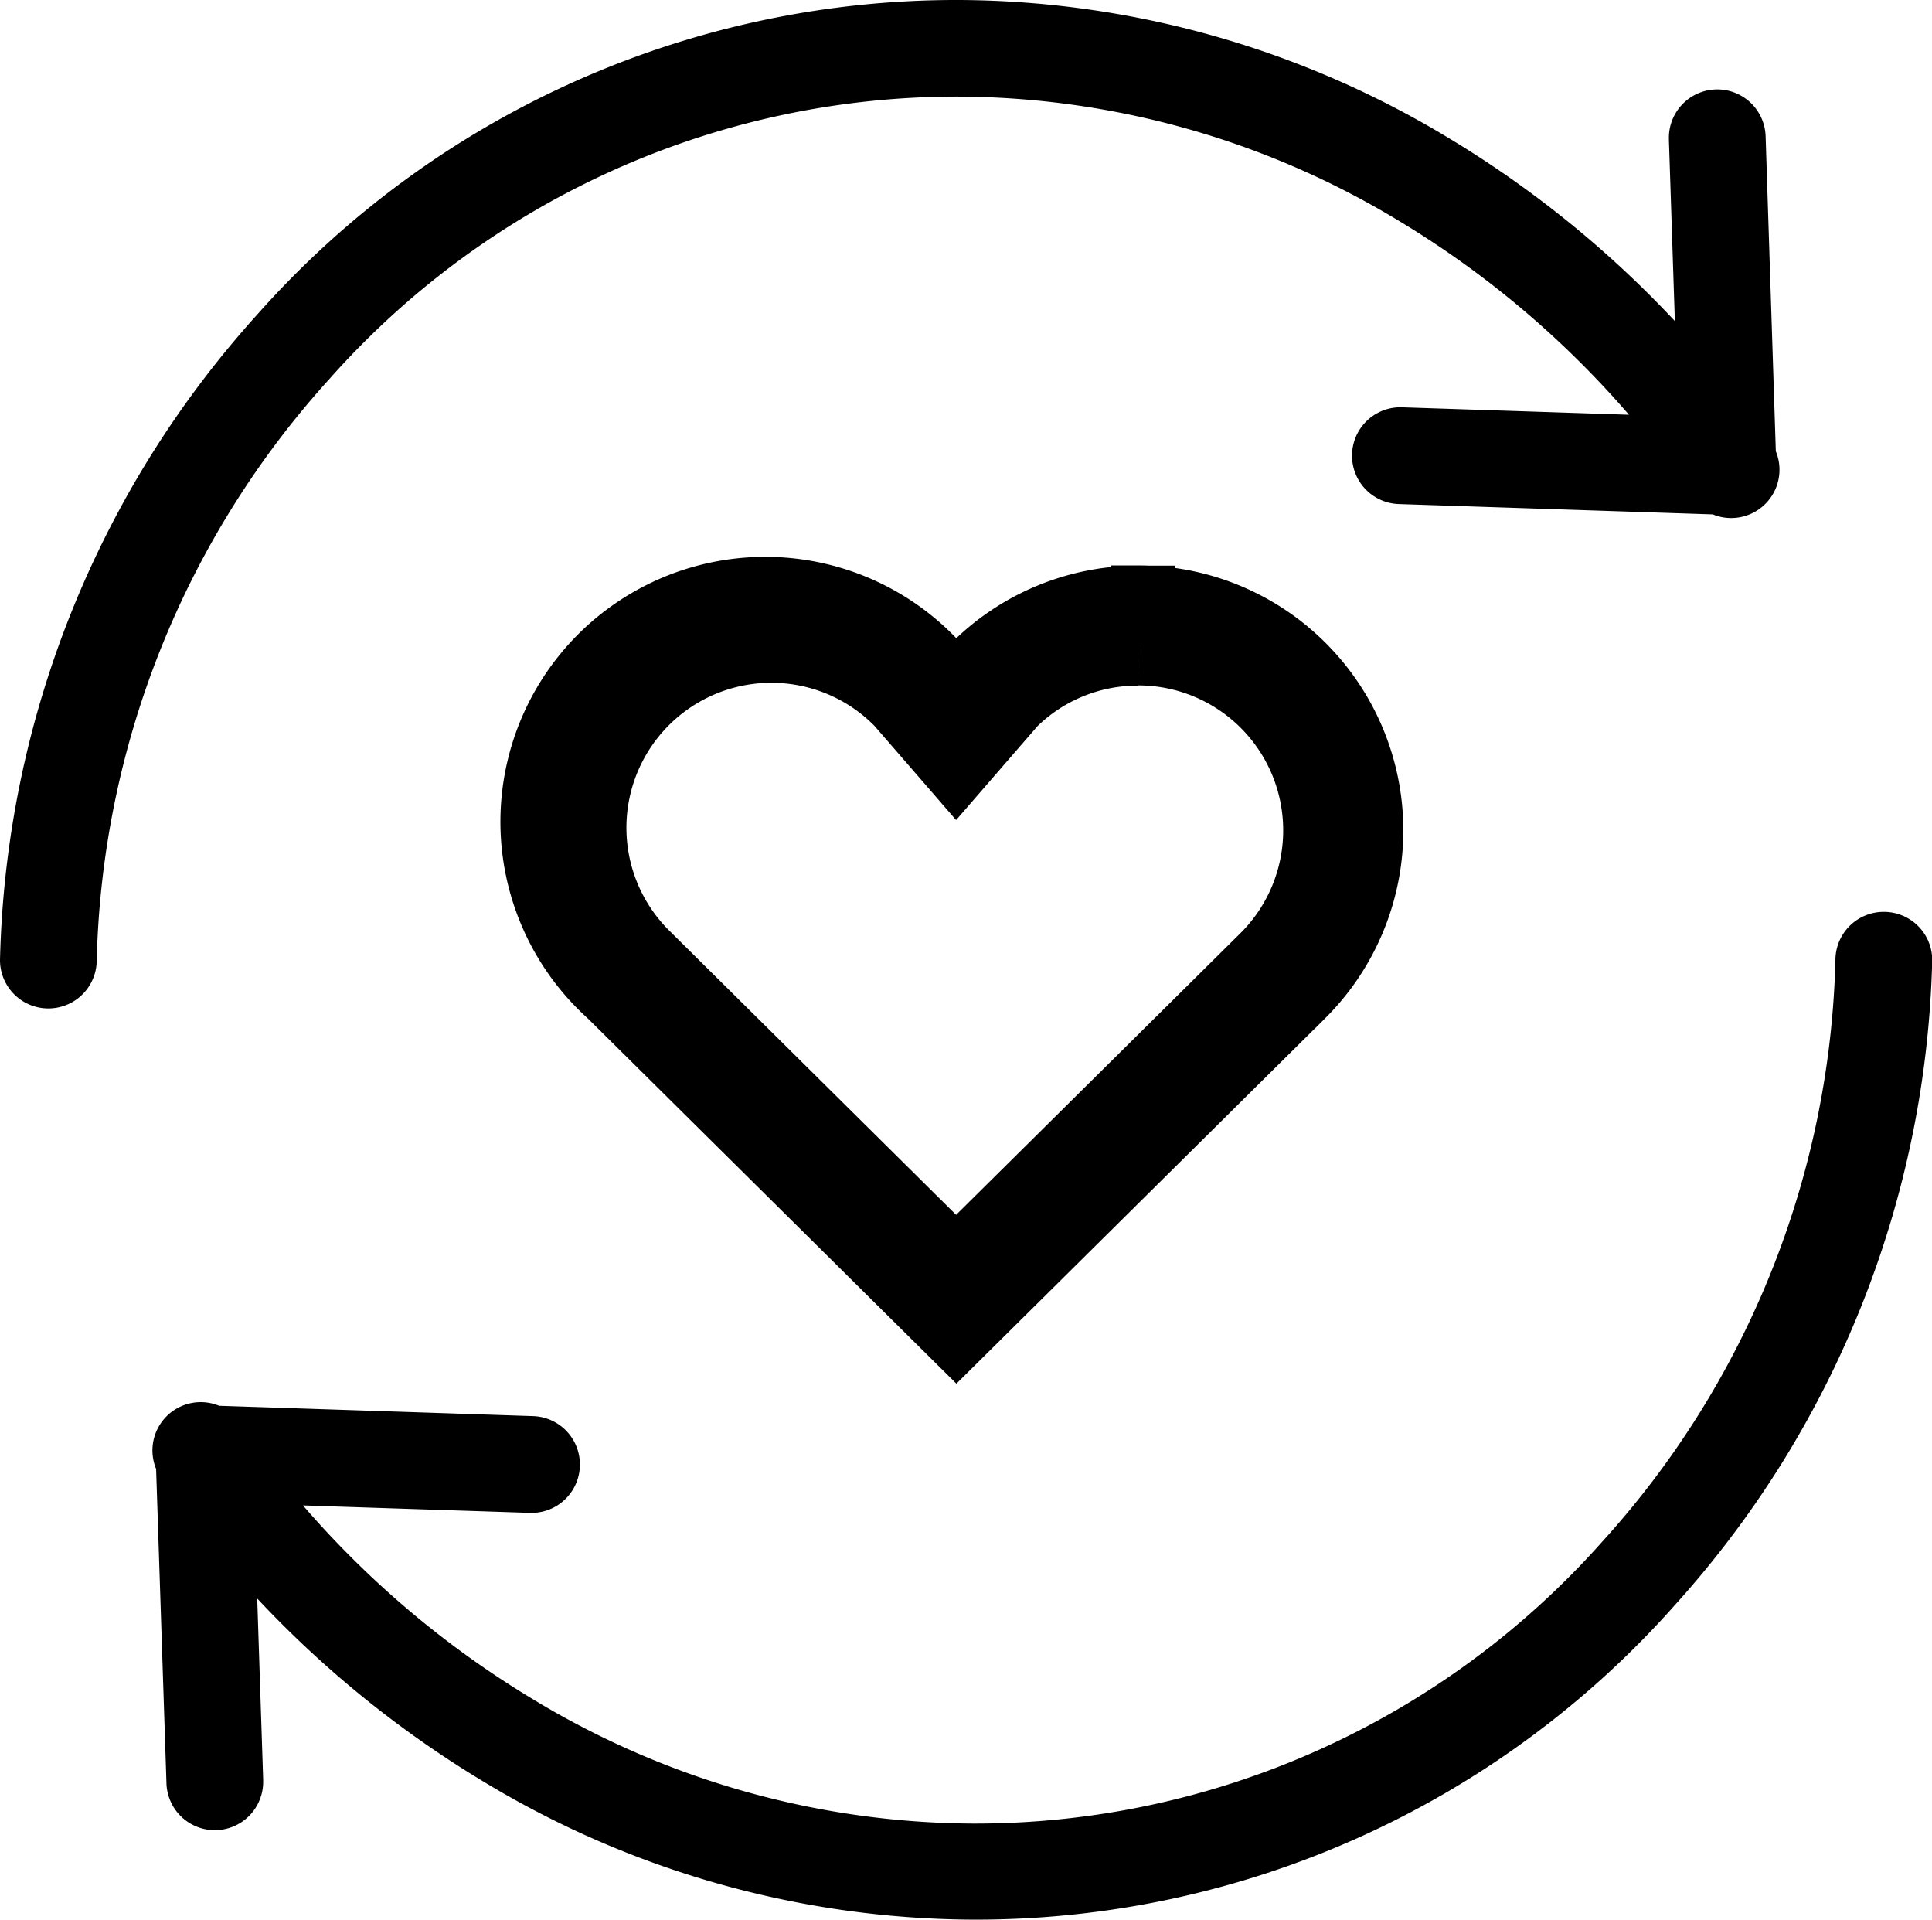 <svg xmlns="http://www.w3.org/2000/svg" width="25.966" height="25.803" viewBox="0 0 25.966 25.803">
  <g id="Group_268" data-name="Group 268" transform="translate(-6115 -1797.751)">
    <path id="heart_off_rgb_black" d="M13.955,10.612a2.448,2.448,0,0,1,1.733,4.177L11.507,18.93,7.329,14.791a2.448,2.448,0,1,1,3.447-3.476l.269.31.462.533.462-.533.269-.31a2.431,2.431,0,0,1,1.716-.7m0-.612a3.05,3.05,0,0,0-2.164.9l-.284.328-.284-.328A3.06,3.06,0,1,0,6.9,15.223l4.611,4.568,4.611-4.568A3.06,3.06,0,0,0,13.955,10Z" transform="translate(6116.343 1795.849)" stroke="#000" stroke-width="1"/>
    <g id="recycle_2_" data-name="recycle (2)" transform="translate(6115 1797.751)">
      <path id="Path_222" data-name="Path 222" d="M12.9,1.38a11.51,11.51,0,0,1,5.91,1.675,12.794,12.794,0,0,1,3.083,2.6l-3.05-.1a.649.649,0,0,0-.043,1.3l4.22.139a.649.649,0,0,0,.847-.848L23.73,1.919a.649.649,0,0,0-1.3.029s0,.009,0,.014l.08,2.434a14.16,14.16,0,0,0-3.033-2.455A12.811,12.811,0,0,0,12.9.082,12.555,12.555,0,0,0,3.465,4.3,13.4,13.4,0,0,0,0,12.983a.649.649,0,0,0,1.3,0A12.069,12.069,0,0,1,4.43,5.171,11.272,11.272,0,0,1,12.9,1.38Zm0,0" transform="translate(0 -0.082)"/>
      <path id="Path_223" data-name="Path 223" d="M62.706,236.012a.649.649,0,0,0-.649.649,12.07,12.07,0,0,1-3.132,7.812,11.272,11.272,0,0,1-8.471,3.79,11.509,11.509,0,0,1-5.91-1.675,12.8,12.8,0,0,1-3.083-2.6l3.05.1a.649.649,0,0,0,.043-1.3l-4.22-.139a.649.649,0,0,0-.847.848l.139,4.219a.649.649,0,0,0,1.3-.029s0-.009,0-.014l-.08-2.434a14.167,14.167,0,0,0,3.033,2.455,12.809,12.809,0,0,0,6.578,1.86,12.555,12.555,0,0,0,9.436-4.22,13.4,13.4,0,0,0,3.465-8.681A.649.649,0,0,0,62.706,236.012Zm0,0" transform="translate(-37.389 -223.759)"/>
    </g>
  </g>
</svg>
